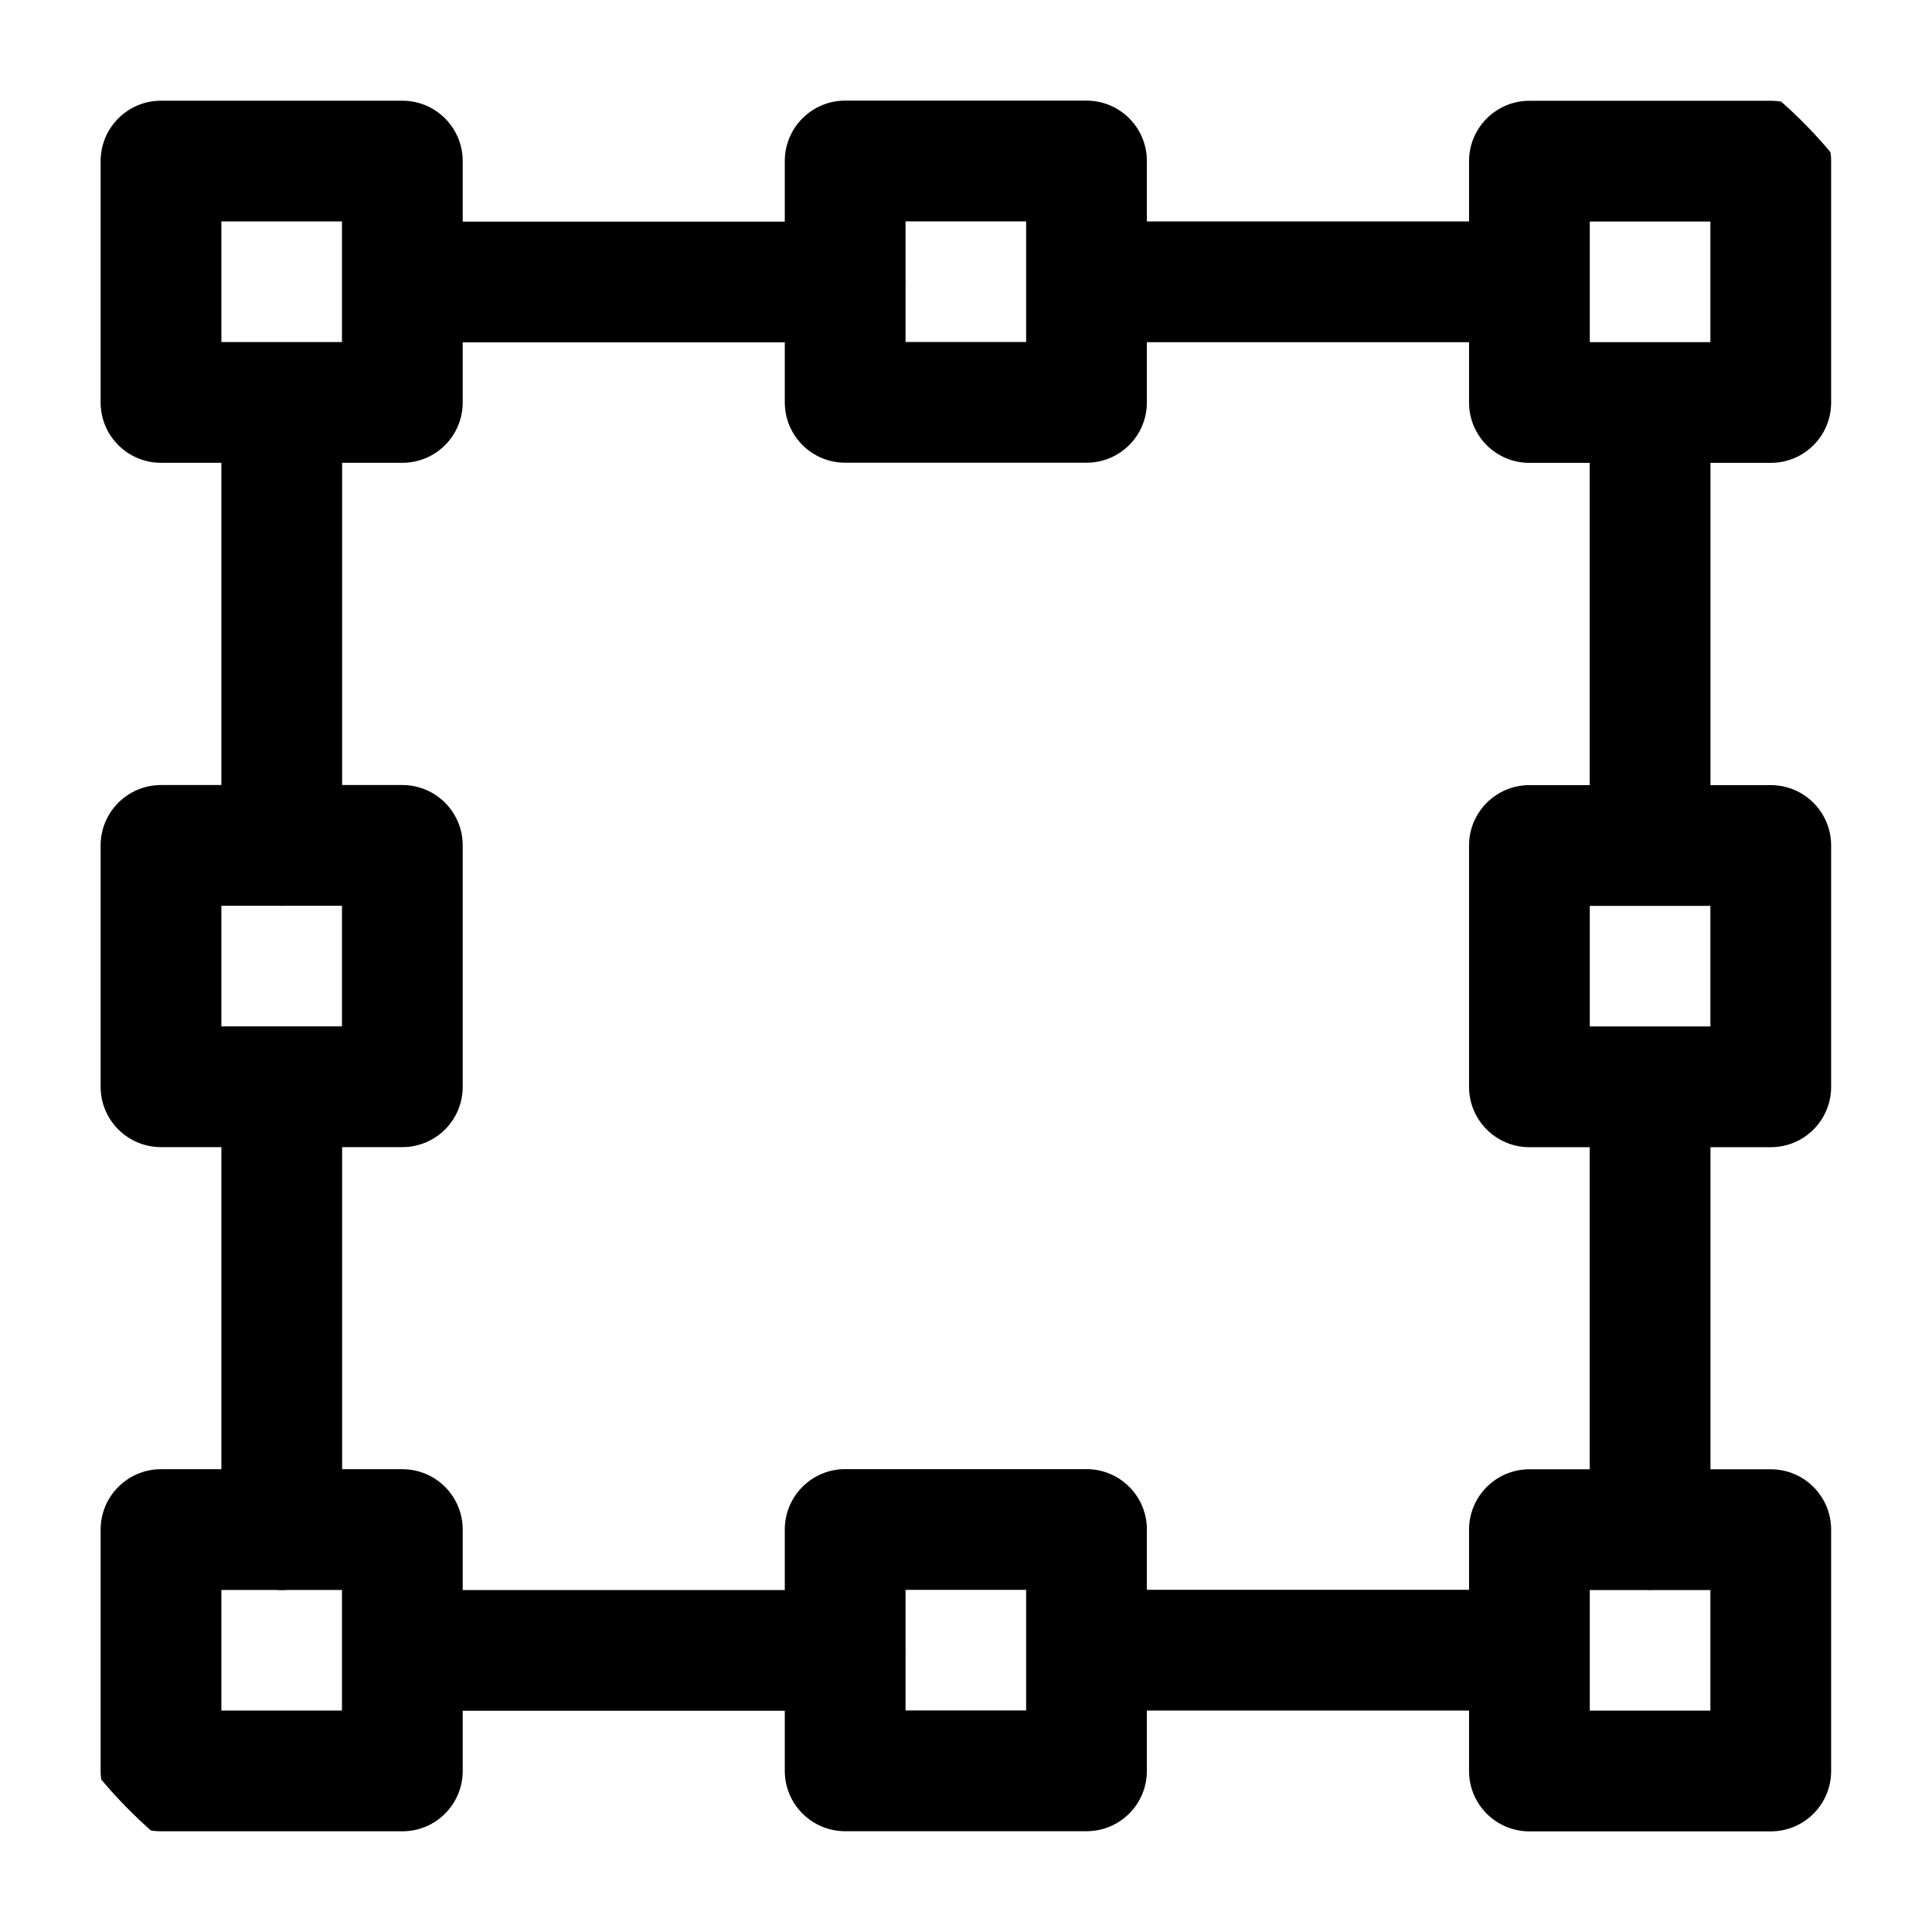 <svg width="24" height="24" viewBox="0 0 24 24" fill="none" xmlns="http://www.w3.org/2000/svg">
<g id="frame">
<g clip-path="url(#clip0_232_4758)">
<g id="Weight=Dynamic">
<path id="Vector (Stroke)" fill-rule="evenodd" clip-rule="evenodd" d="M9.749 2C9.749 1.586 10.085 1.25 10.499 1.25H13.497C13.912 1.25 14.247 1.586 14.247 2V2.751H18.249V2.002C18.249 1.588 18.585 1.252 18.999 1.252H21.997C22.412 1.252 22.747 1.588 22.747 2.002V5C22.747 5.415 22.412 5.75 21.997 5.75H21.248V9.753H21.997C22.412 9.753 22.747 10.089 22.747 10.503V13.501C22.747 13.915 22.412 14.251 21.997 14.251H21.248V18.252H21.997C22.412 18.252 22.747 18.588 22.747 19.002V22C22.747 22.415 22.412 22.75 21.997 22.75H18.999C18.585 22.75 18.249 22.415 18.249 22V21.249H14.247V21.998C14.247 22.413 13.912 22.748 13.497 22.748H10.499C10.085 22.748 9.749 22.413 9.749 21.998V21.252H5.748V21.999C5.748 22.414 5.413 22.749 4.998 22.749H2C1.586 22.749 1.25 22.414 1.25 21.999V19.001C1.25 18.587 1.586 18.251 2 18.251H2.75V14.25H2C1.586 14.25 1.25 13.915 1.25 13.5V10.502C1.25 10.088 1.586 9.752 2 9.752H2.75V5.749H2C1.586 5.749 1.25 5.414 1.25 4.999V2.001C1.25 1.587 1.586 1.251 2 1.251H4.998C5.413 1.251 5.748 1.587 5.748 2.001V2.753H9.749V2ZM11.249 3.54C11.25 3.528 11.25 3.516 11.25 3.503C11.25 3.491 11.25 3.479 11.249 3.467V2.75H12.747V4.248H11.249V3.54ZM9.749 4.253H5.748V4.999C5.748 5.414 5.413 5.749 4.998 5.749H4.25V9.752H4.998C5.413 9.752 5.748 10.088 5.748 10.502V13.5C5.748 13.915 5.413 14.25 4.998 14.25H4.25V18.251H4.998C5.413 18.251 5.748 18.587 5.748 19.001V19.752H9.749V19C9.749 18.586 10.085 18.25 10.499 18.25H13.497C13.912 18.25 14.247 18.586 14.247 19V19.749H18.249V19.002C18.249 18.588 18.585 18.252 18.999 18.252H19.748V14.251H18.999C18.585 14.251 18.249 13.915 18.249 13.501V10.503C18.249 10.089 18.585 9.753 18.999 9.753H19.748V5.75H18.999C18.585 5.75 18.249 5.415 18.249 5V4.251H14.247V4.998C14.247 5.413 13.912 5.748 13.497 5.748H10.499C10.085 5.748 9.749 5.413 9.749 4.998V4.253ZM21.247 4.25V2.752H19.749V4.25H21.247ZM19.749 11.253V12.751H21.247V11.253H20.511C20.506 11.253 20.502 11.253 20.498 11.253C20.494 11.253 20.49 11.253 20.485 11.253H19.749ZM19.749 19.752V21.25H21.247V19.752H20.554C20.535 19.753 20.517 19.754 20.498 19.754C20.479 19.754 20.461 19.753 20.442 19.752H19.749ZM12.747 19.75H11.249V20.465C11.25 20.477 11.25 20.489 11.25 20.502C11.25 20.514 11.25 20.526 11.249 20.538V21.248H12.747V19.75ZM4.248 21.249V19.751H3.568C3.546 19.753 3.523 19.754 3.5 19.754C3.477 19.754 3.454 19.753 3.432 19.751H2.75V21.249H4.248ZM4.248 12.75V11.252H3.541C3.527 11.253 3.514 11.253 3.5 11.253C3.486 11.253 3.473 11.253 3.459 11.252H2.75V12.75H4.248ZM4.248 4.249V2.751H2.75V4.249H4.248Z" fill="black"/>
</g>
</g>
</g>
<defs>
<clipPath id="clip0_232_4758">
<rect width="24" height="24" rx="5" fill="white"/>
</clipPath>
</defs>
</svg>
